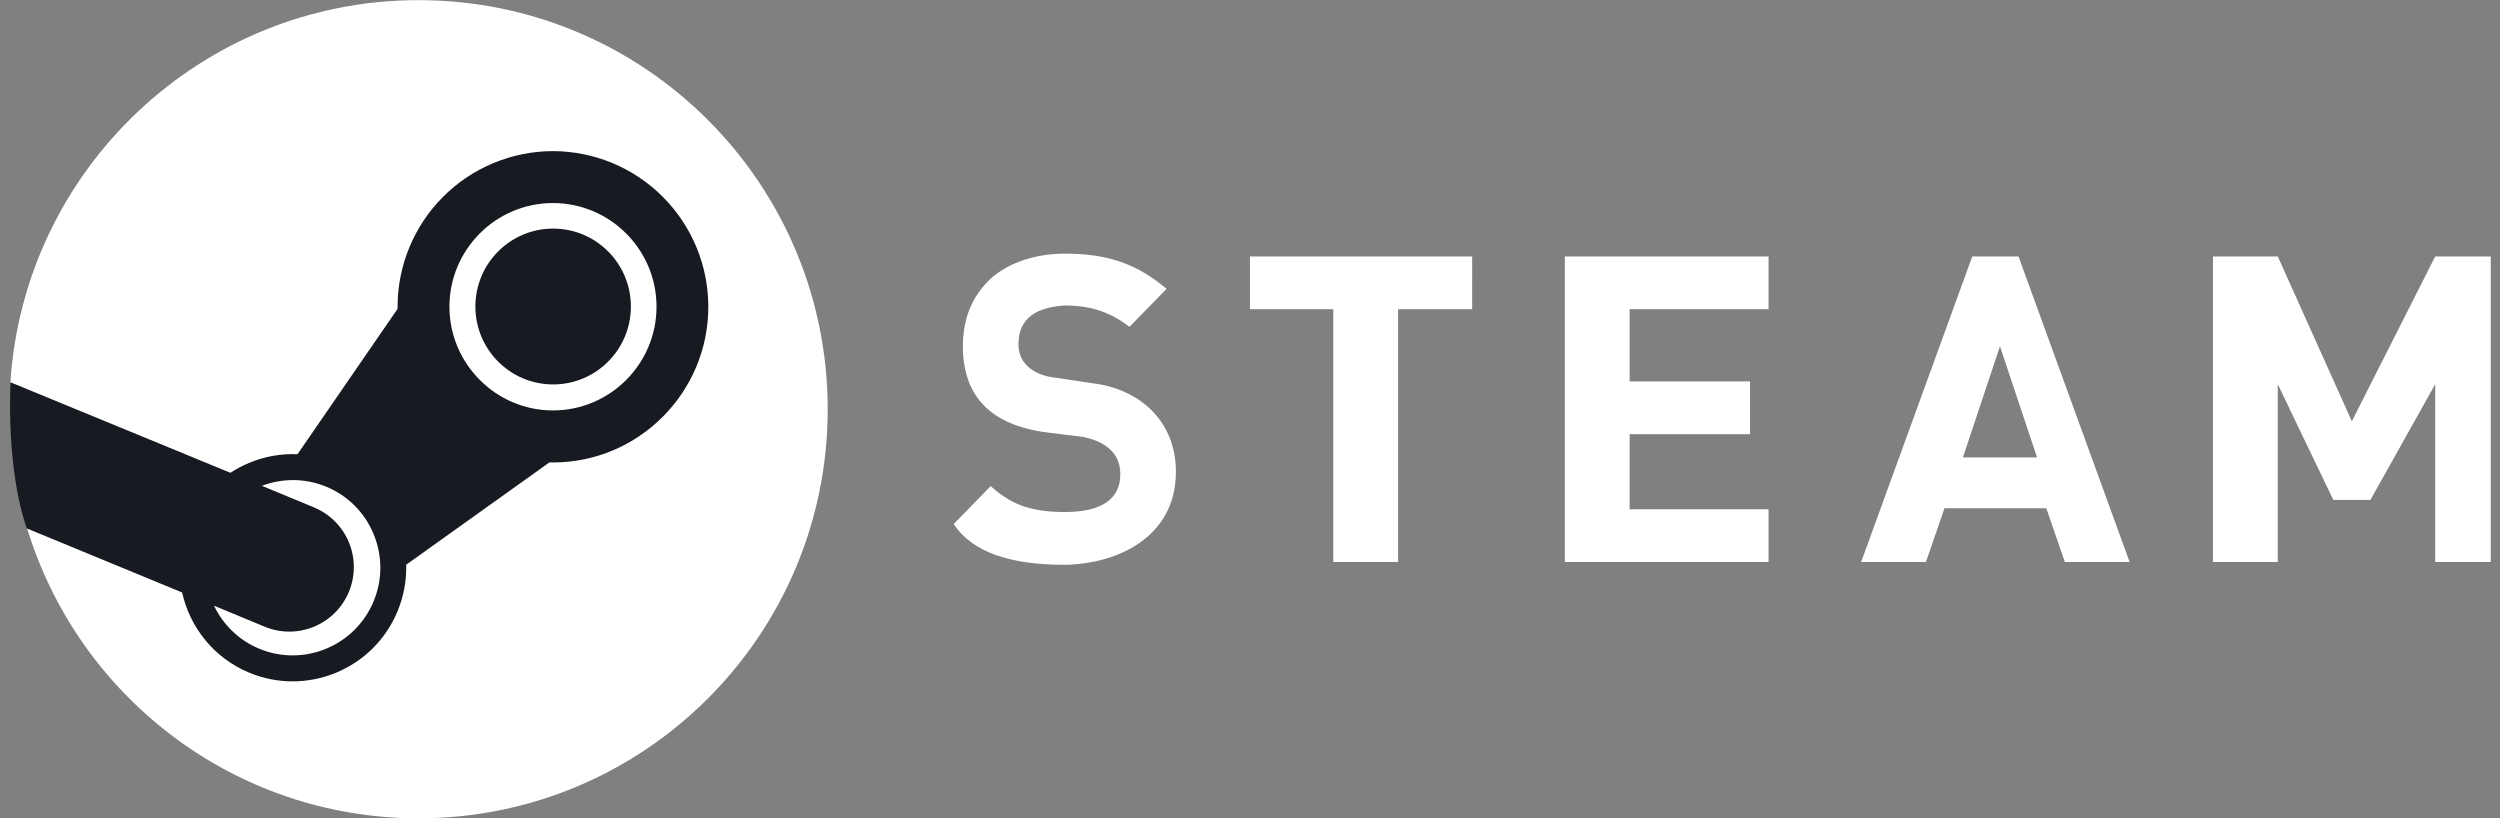 <svg width="110" height="36" viewBox="0 0 110 36" fill="none" xmlns="http://www.w3.org/2000/svg">
<rect x="0" y="0" width="110" height="36" fill="#808080" stroke="none"/>
<g clip-path="url(#clip0_1285_7)">
<path d="M1.175 23.182C3.399 30.598 10.278 36.006 18.418 36.006C28.36 36.006 36.419 27.947 36.419 18.006C36.419 8.065 28.36 0.006 18.419 0.006C8.88 0.006 1.075 7.427 0.458 16.81C1.625 18.766 2.078 19.976 1.175 23.182H1.175Z" fill="white"/>
<path d="M17.493 13.498L17.495 13.588L13.09 19.986C12.377 19.954 11.66 20.079 10.982 20.358C10.681 20.48 10.401 20.63 10.138 20.803L0.465 16.822C0.465 16.822 0.241 20.503 1.175 23.248L8.013 26.069C8.356 27.603 9.408 28.95 10.961 29.596C13.502 30.656 16.431 29.448 17.488 26.905C17.759 26.254 17.891 25.553 17.873 24.848L24.175 20.345L24.329 20.348C28.1 20.348 31.166 17.273 31.166 13.498C31.165 11.683 30.445 9.944 29.163 8.66C27.881 7.376 26.143 6.653 24.329 6.649C22.515 6.653 20.776 7.376 19.495 8.66C18.213 9.944 17.494 11.683 17.493 13.498ZM16.436 26.464C15.618 28.427 13.361 29.359 11.4 28.541C10.494 28.164 9.811 27.474 9.417 26.651L11.643 27.573C13.089 28.175 14.749 27.49 15.35 26.043C15.639 25.348 15.641 24.566 15.355 23.87C15.069 23.174 14.518 22.62 13.823 22.329L11.523 21.376C12.41 21.039 13.419 21.026 14.364 21.419C14.832 21.613 15.256 21.897 15.613 22.256C15.97 22.615 16.253 23.042 16.443 23.511C16.834 24.461 16.834 25.514 16.437 26.462M24.33 18.059C21.829 18.059 19.775 16.011 19.775 13.495C19.775 10.98 21.819 8.934 24.33 8.934C26.841 8.934 28.887 10.982 28.887 13.495C28.887 16.009 26.843 18.059 24.33 18.059ZM20.917 13.487C20.917 11.594 22.449 10.058 24.338 10.058C26.227 10.058 27.759 11.594 27.759 13.487C27.759 15.381 26.227 16.915 24.338 16.915C22.449 16.915 20.917 15.38 20.917 13.487Z" fill="#171A21"/>
<path d="M109.593 24.728H107.149V16.906L104.298 21.997H102.667L100.222 16.906V24.728H97.371V11.284H100.222L103.481 18.536L107.149 11.284H109.593V24.728ZM93.704 24.728H90.853L90.038 22.365H85.556L84.741 24.728H81.89L86.779 11.284H88.815L93.704 24.728ZM89.63 20.125L87.999 15.236L86.369 20.125H89.63ZM77.816 24.728H68.853V11.284H77.816V13.604H71.704V16.782H77.001V19.106H71.704V22.407H77.816V24.728ZM64.775 13.604H61.516V24.728H58.665V13.604H54.998V11.284H64.776L64.775 13.604ZM51.738 20.777C51.738 23.548 49.293 24.81 46.849 24.851C44.405 24.851 42.775 24.281 41.961 23.059L43.591 21.388C44.407 22.121 45.222 22.529 46.85 22.529C48.479 22.529 49.295 21.958 49.295 20.858C49.295 19.84 48.48 19.391 47.665 19.227L46.034 19.023C43.589 18.697 42.367 17.435 42.367 15.234C42.367 14.012 42.774 13.033 43.589 12.26C44.405 11.527 45.626 11.16 46.848 11.16C48.885 11.16 50.108 11.69 51.33 12.708L49.699 14.379C48.884 13.768 48.069 13.441 46.848 13.441C45.626 13.521 44.812 13.972 44.812 15.152C44.812 16.089 45.627 16.538 46.442 16.619L48.073 16.863C50.109 17.107 51.74 18.493 51.74 20.764L51.738 20.777Z" fill="white"/>
</g>
<defs>
<clipPath id="clip0_1285_7">
<rect width="110" height="36" fill="white"/>
</clipPath>
</defs>
</svg>
